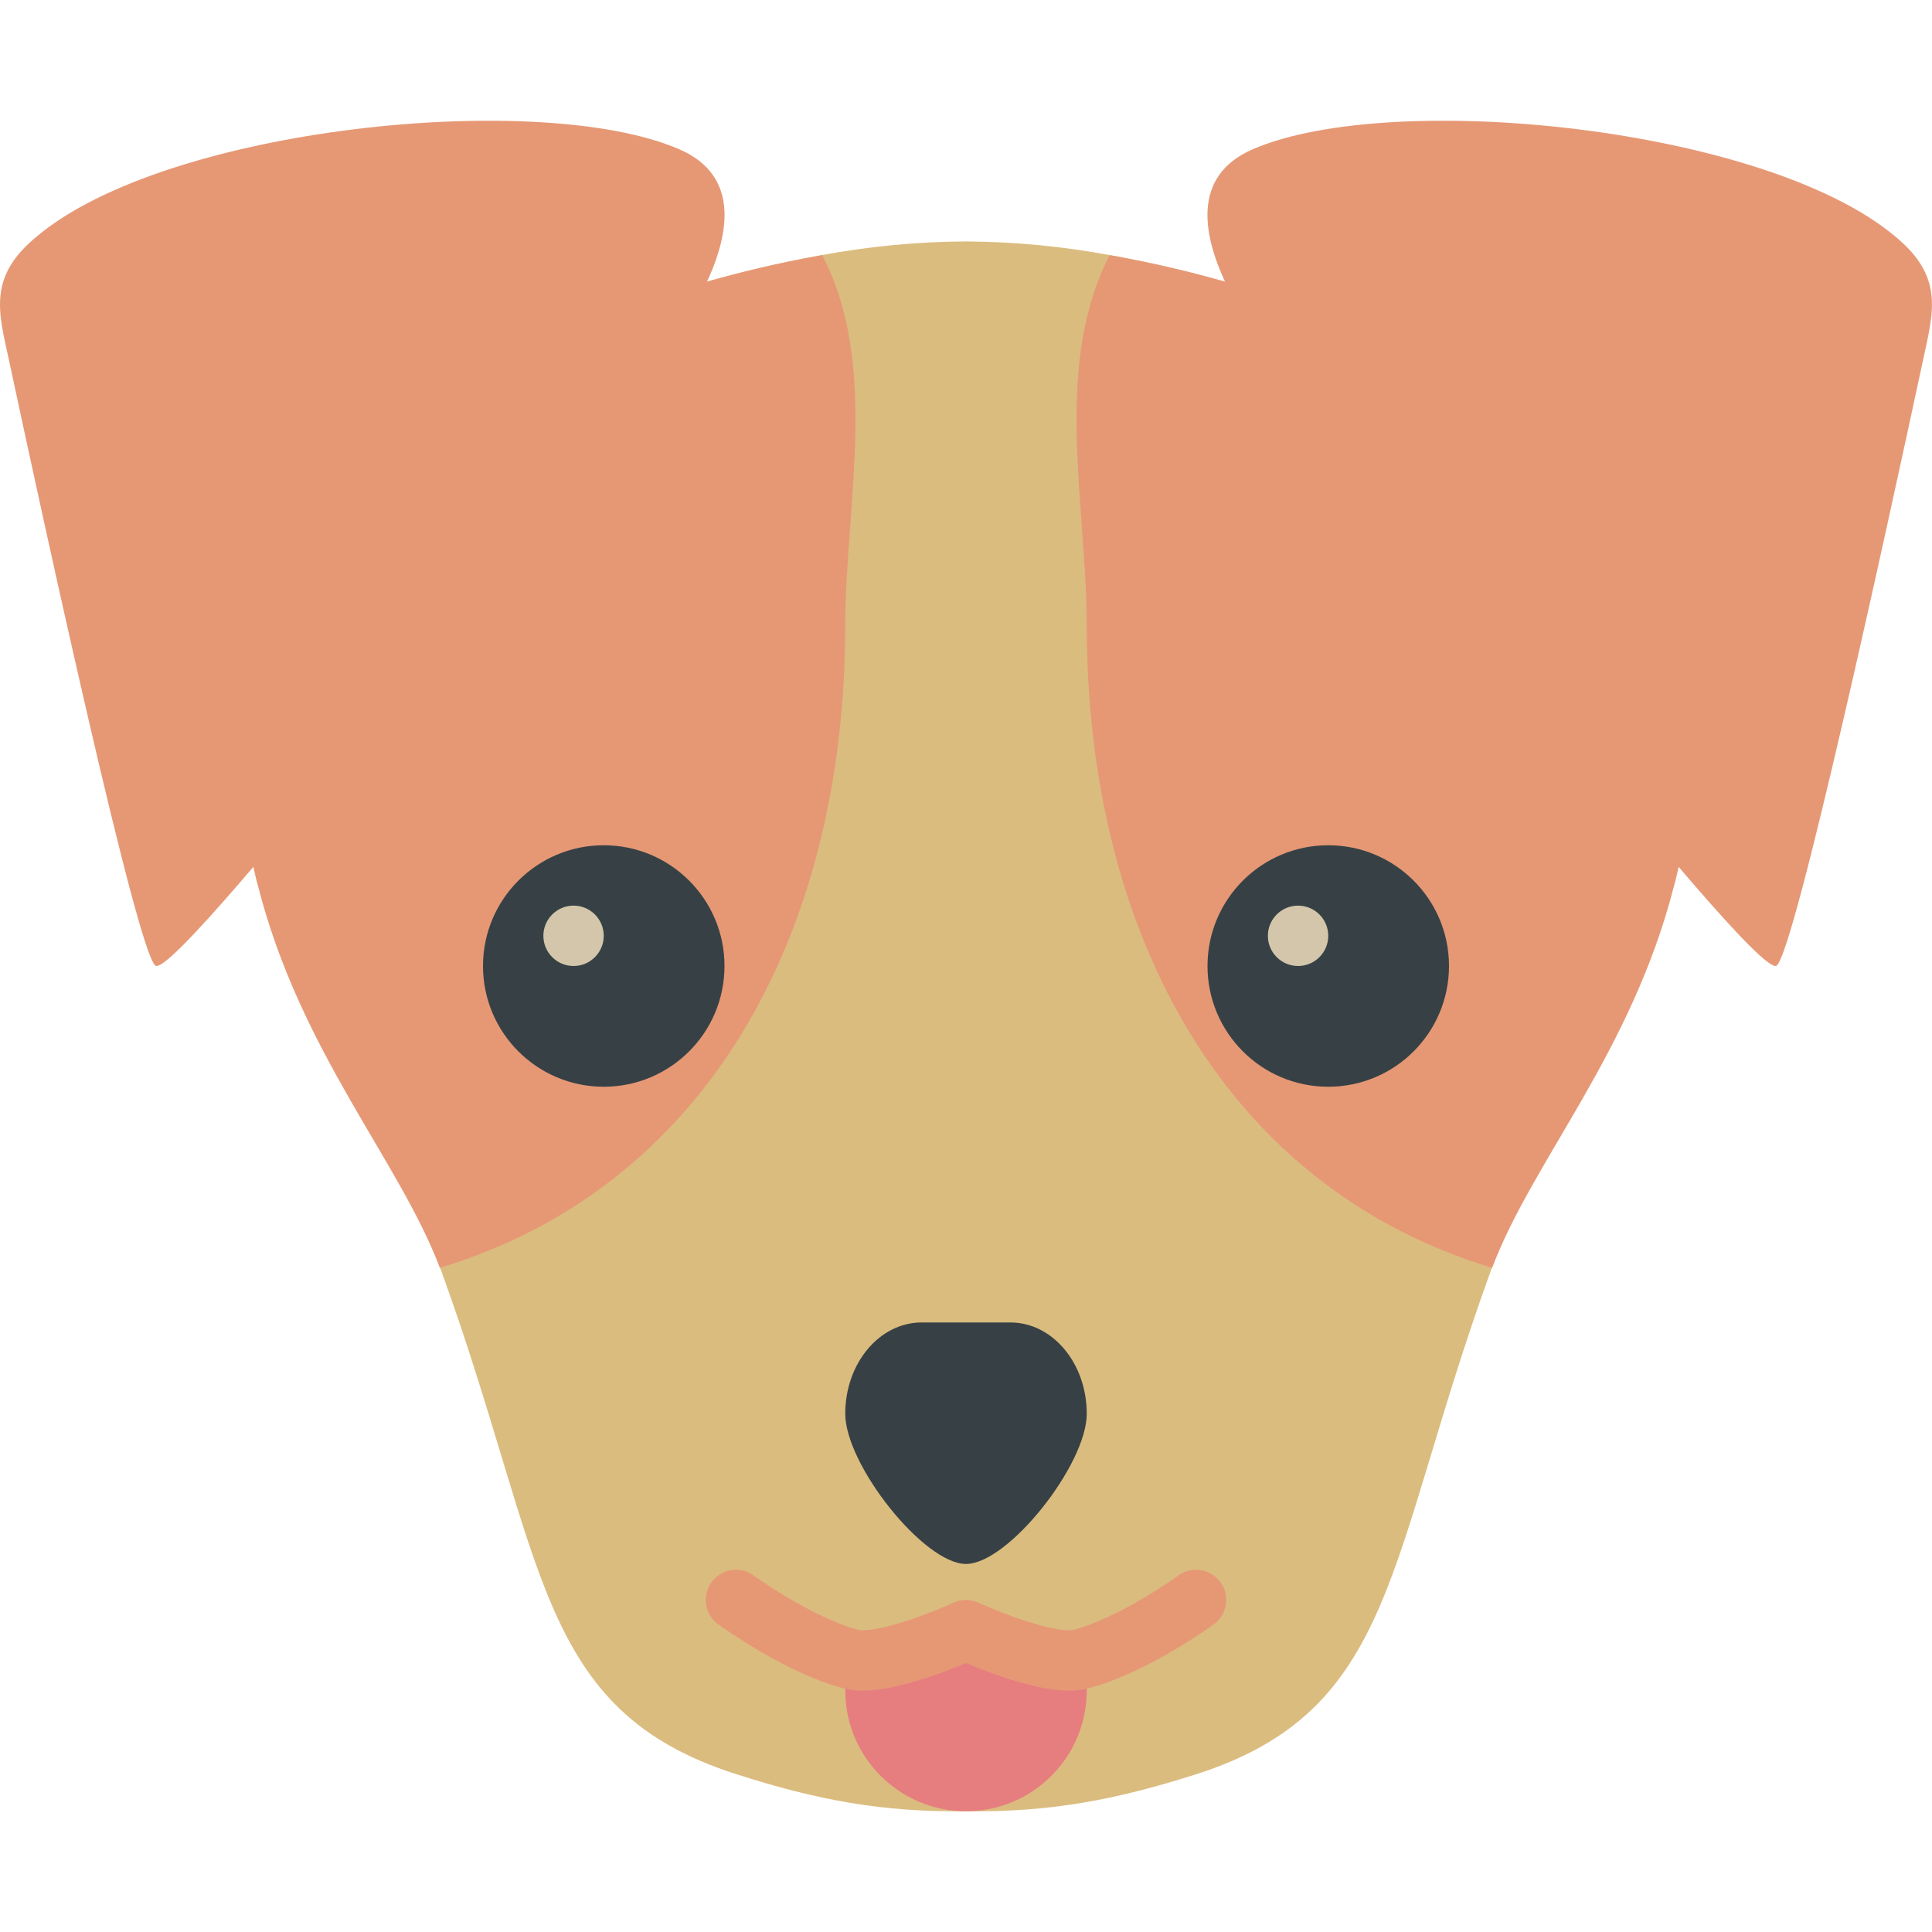 <svg xmlns="http://www.w3.org/2000/svg" width="16" height="16" version="1.1">
 <g transform="matrix(1.05,0,0,0.975,-0.4,0.143)">
  <path style="fill:#dbbc7f" d="m 8,1.904 c -0.39,0.002 -0.765,0.042 -1.148,0.118 -2.827,0.55 -4.821,2.364 -4.142,5.319 0.334,1.454 0.842,2.388 1.154,3.315 0.827,2.459 0.738,3.721 2.324,4.267 C 6.825,15.143 7.34,15.247 8,15.238 8.66,15.247 9.175,15.143 9.812,14.925 11.398,14.379 11.309,13.116 12.136,10.657 12.448,9.73 12.765,8.796 13.099,7.342 13.779,4.387 11.975,2.572 9.148,2.023 8.765,1.946 8.39,1.907 8,1.904 Z"/>
  <path style="fill:#e69875" d="m 9.133,2.021 0.015,0.002 C 11.799,2.538 13.984,4.165 13.688,6.801 13.667,6.977 13.637,7.156 13.594,7.34 c -0.003,0.014 -0.007,0.026 -0.01,0.039 C 13.249,8.792 12.468,9.714 12.15,10.622 10.075,9.949 8.952,7.833 8.952,5.152 8.948,4.126 8.685,2.952 9.133,2.021 Z"/>
  <path style="fill:#e69875" d="m 6.867,2.021 -0.015,0.002 C 4.201,2.538 2.016,4.165 2.312,6.801 2.333,6.977 2.363,7.156 2.406,7.34 2.409,7.353 2.413,7.366 2.416,7.379 2.751,8.792 3.532,9.714 3.85,10.622 5.925,9.949 7.048,7.833 7.048,5.152 7.052,4.126 7.315,2.952 6.867,2.021 Z"/>
 </g>
 <path style="fill:#374145" d="M 7.633,10.952 C 7.283,10.952 7,11.29 7,11.708 c 0,0.422 0.651,1.244 1,1.244 C 8.349,12.952 9,12.13 9,11.708 9,11.29 8.717,10.952 8.367,10.952 l -0.367,0 -0.367,0 z"/>
 <g>
  <circle style="fill:#374145" cx="5" cy="8" r="1"/>
  <circle style="fill:#d3c6aa" cx="4.75" cy="7.75" r=".25"/>
 </g>
 <path style="fill:#e67e80" d="M 9,14 C 9,14.552 8.552,15 8,15 7.448,15 7,14.552 7,14 c 0,-0.119 0.021,-0.033 0.059,-0.139 0.139,-0.385 0.487,-0.171 0.921,-0.171 0.433,0 0.822,-0.215 0.961,0.169 C 8.979,13.966 9,13.881 9,14 Z"/>
 <path style="fill:none;stroke:#e69875;stroke-width:0.5;stroke-linecap:round;stroke-linejoin:round" d="m 6.095,13.25 c 0,0 0.51,0.373 0.952,0.49 C 7.322,13.813 8,13.5 8,13.5 c 0,0 0.678,0.313 0.952,0.24 C 9.395,13.623 9.905,13.25 9.905,13.25"/>
 <path style="fill:#e69875" d="m 5.246,3.238 c 0,0 1.408,-1.559 0.377,-2.003 C 4.467,0.738 1.381,1.052 0.305,1.958 -0.106,2.295 -0.011,2.587 0.075,2.986 0.37,4.366 1.136,7.886 1.287,7.997 1.474,8.135 5.246,3.238 5.246,3.238 Z"/>
 <path style="fill:#e69875" d="m 10.754,3.238 c 0,0 -1.408,-1.559 -0.377,-2.003 1.155,-0.497 4.241,-0.183 5.318,0.723 0.411,0.337 0.315,0.629 0.23,1.028 -0.296,1.38 -1.062,4.9 -1.212,5.011 -0.187,0.138 -3.959,-4.759 -3.959,-4.759 z"/>
 <g transform="translate(6,0)">
  <circle style="fill:#374145" cx="5" cy="8" r="1"/>
  <circle style="fill:#d3c6aa" cx="4.75" cy="7.75" r=".25"/>
 </g>
</svg>
